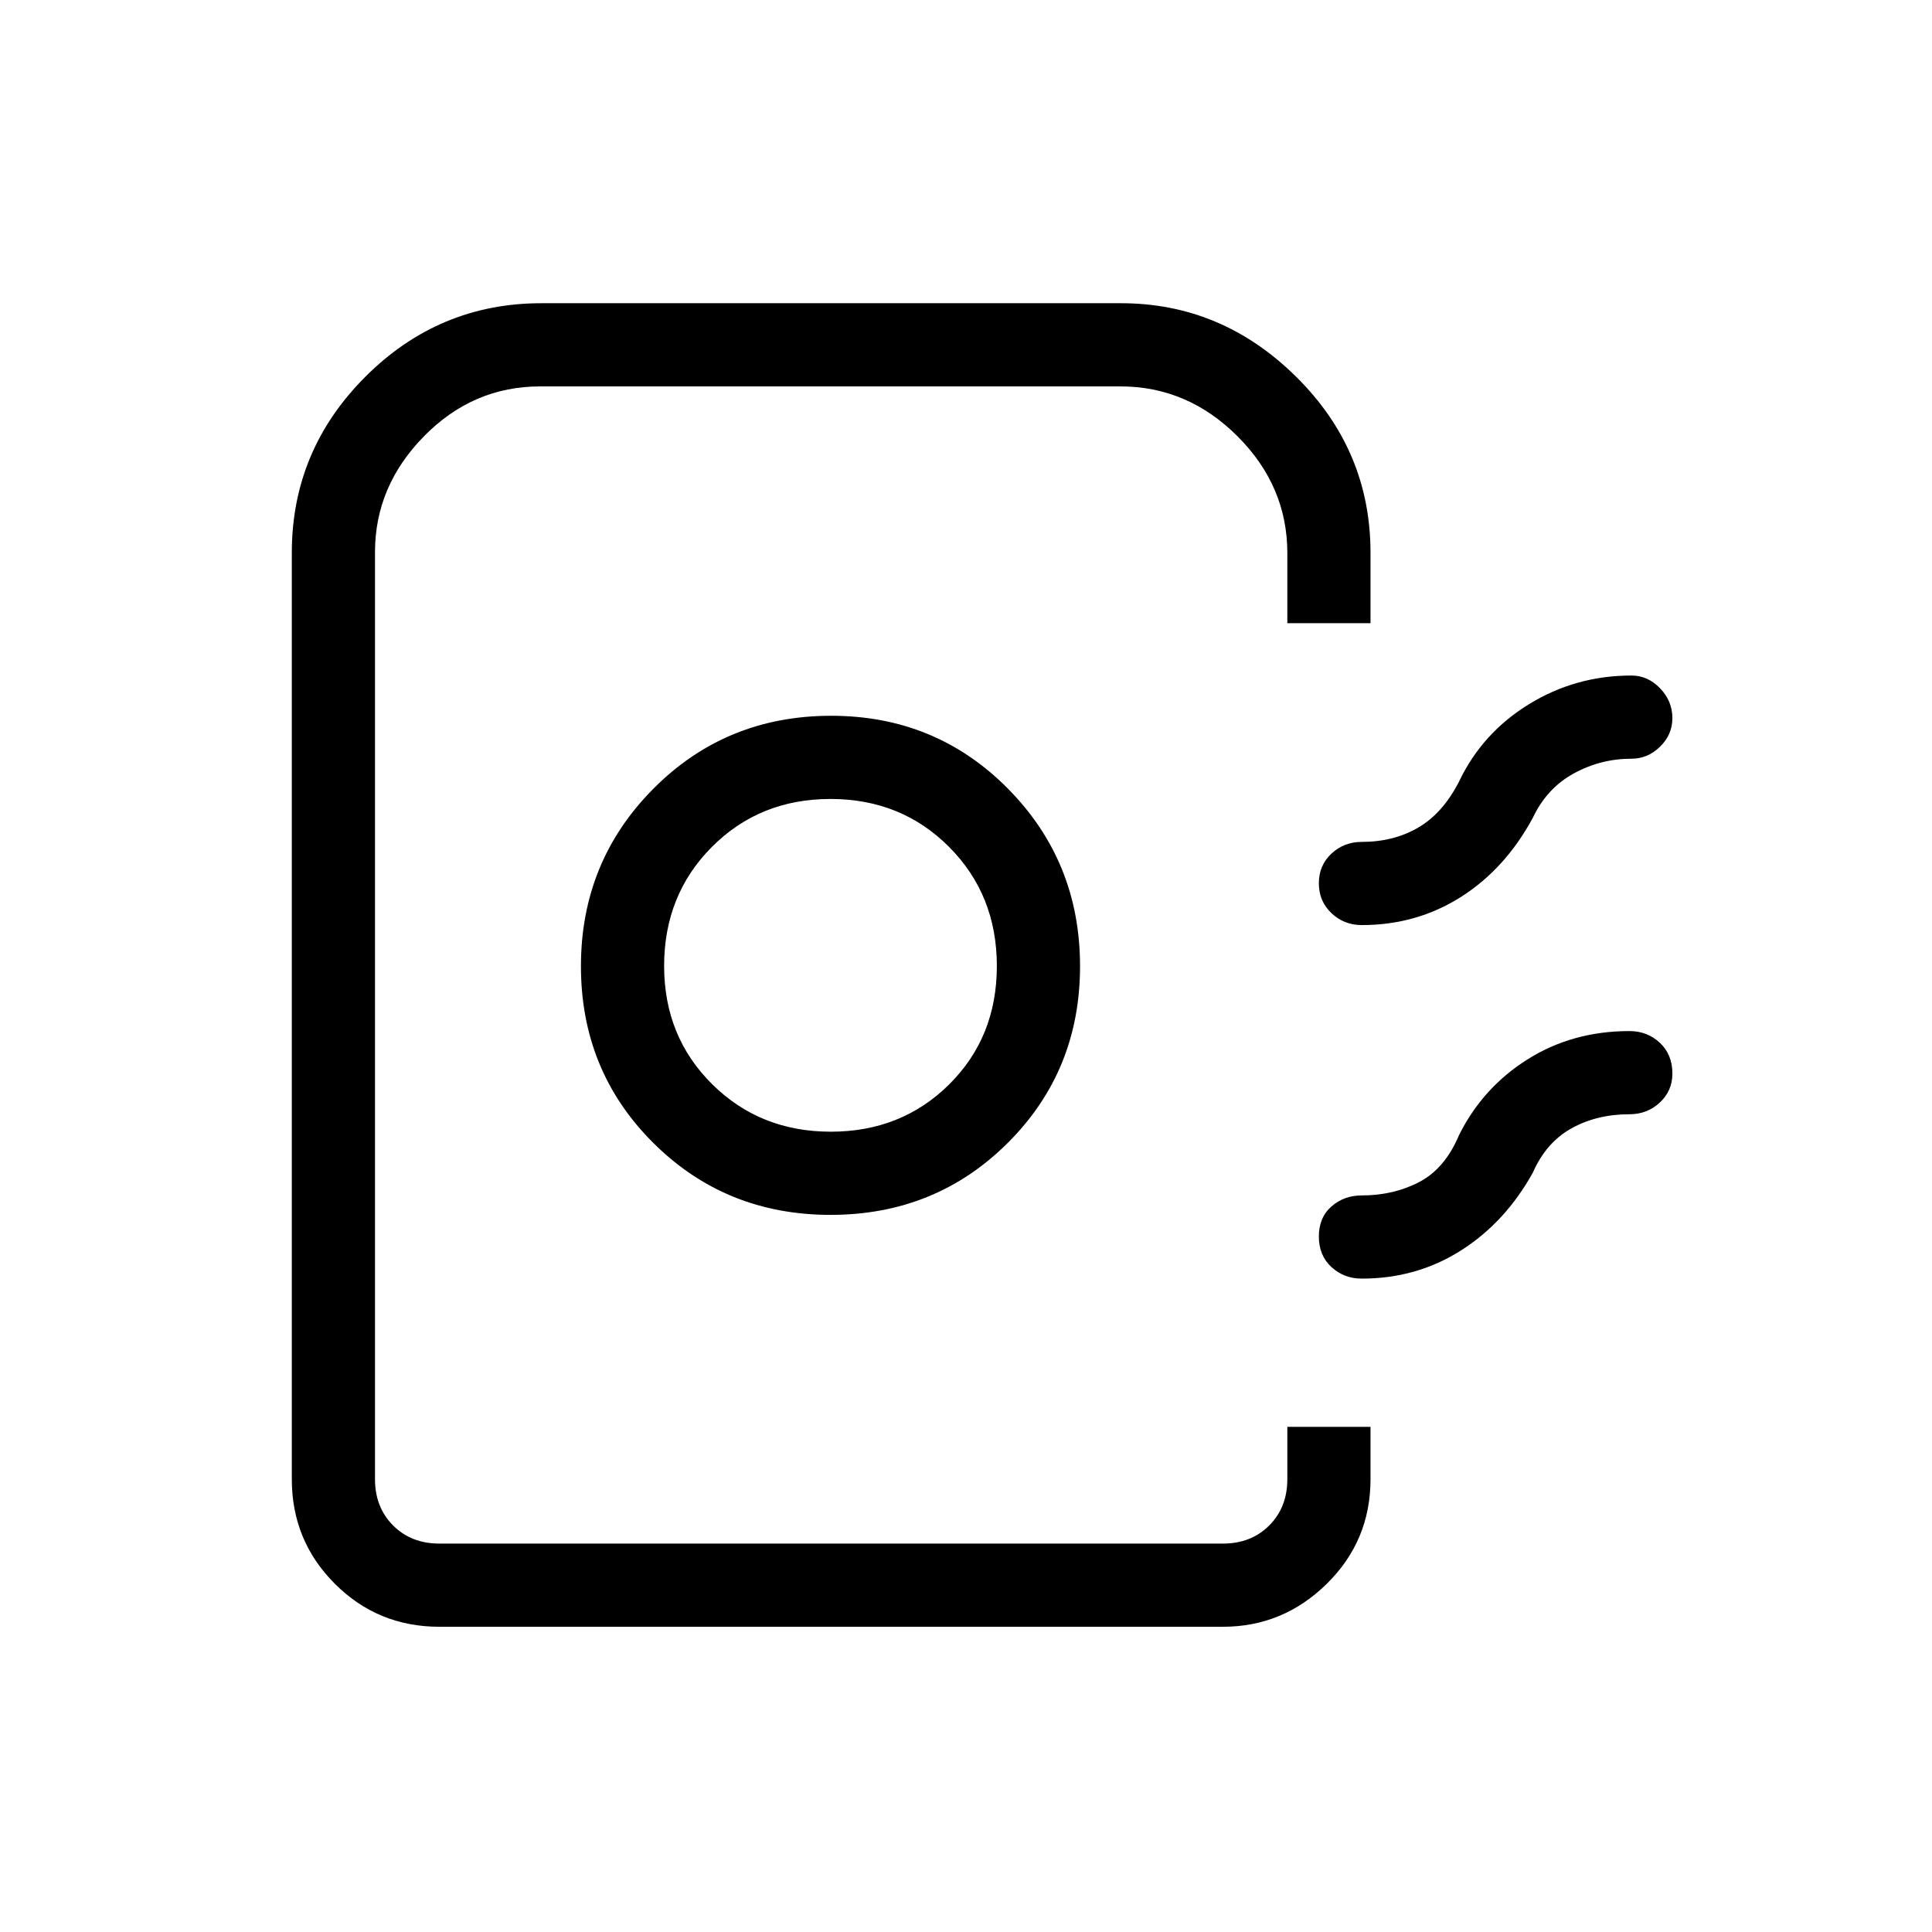 <svg xmlns="http://www.w3.org/2000/svg" height="40" viewBox="0 -960 960 960" width="40"><path d="M145-225v-460.333q0-50.917 36.542-87.458 36.542-36.542 87.458-36.542h288q50.1 0 87.05 36.542Q681-736.25 681-685.333v35h-41.333v-34.873q0-33.286-24.793-58.04Q590.081-768 556.741-768H268.427q-33.427 0-57.76 24.787-24.334 24.786-24.334 57.576V-225q0 14 9 23t23 9h389.334q14 0 23-9t9-23v-26H681v26q0 30.583-21.708 51.958-21.709 21.375-51.625 21.375H218.333q-30.583 0-51.958-21.375T145-225Zm267.699-131.334q52.184 0 88.076-35.785 35.891-35.785 35.891-87.775 0-51.989-35.816-88.214-35.817-36.225-87.85-36.225-52.308 0-88.32 36.225-36.013 36.225-36.013 88.214 0 51.99 35.924 87.775 35.924 35.785 88.108 35.785Zm.106-41.333q-35.138 0-58.972-23.637Q330-444.942 330-480q0-35.333 23.735-59.167Q377.471-563 412.667-563t58.931 23.833q23.735 23.834 23.735 59.167t-23.694 58.833q-23.695 23.5-58.834 23.5ZM831-603.17q0 8.186-6.109 14.178Q818.783-583 810.667-583q-15.33 0-28.694 7.333-13.364 7.333-20.307 22-13.666 25.333-35.698 39.333-22.031 14-49.302 14-8.845 0-15.089-5.938-6.244-5.939-6.244-14.833 0-8.895 6.244-14.728 6.244-5.834 15.089-5.834 15.928 0 28.131-7.166Q717-556 725-571.667q11.464-24.086 34.666-38.376 23.202-14.29 51.001-14.29 8.116 0 14.224 6.347Q831-611.639 831-603.17Zm0 176.62q0 8.566-6.244 14.391-6.244 5.825-15.089 5.825-16.202 0-28.804 7-12.601 7-19.197 22-13.666 24.667-35.698 38.667-22.031 14-49.302 14-8.845 0-15.089-5.752-6.244-5.751-6.244-15.166t6.244-14.915q6.244-5.5 15.089-5.5 15.798 0 28.566-6.667Q718-379.334 725-396q11.767-23.608 34.075-37.637 22.308-14.03 50.592-14.03 8.845 0 15.089 5.809Q831-436.05 831-426.55ZM639.667-193H186.333h453.334H570h69.667Z"/></svg>